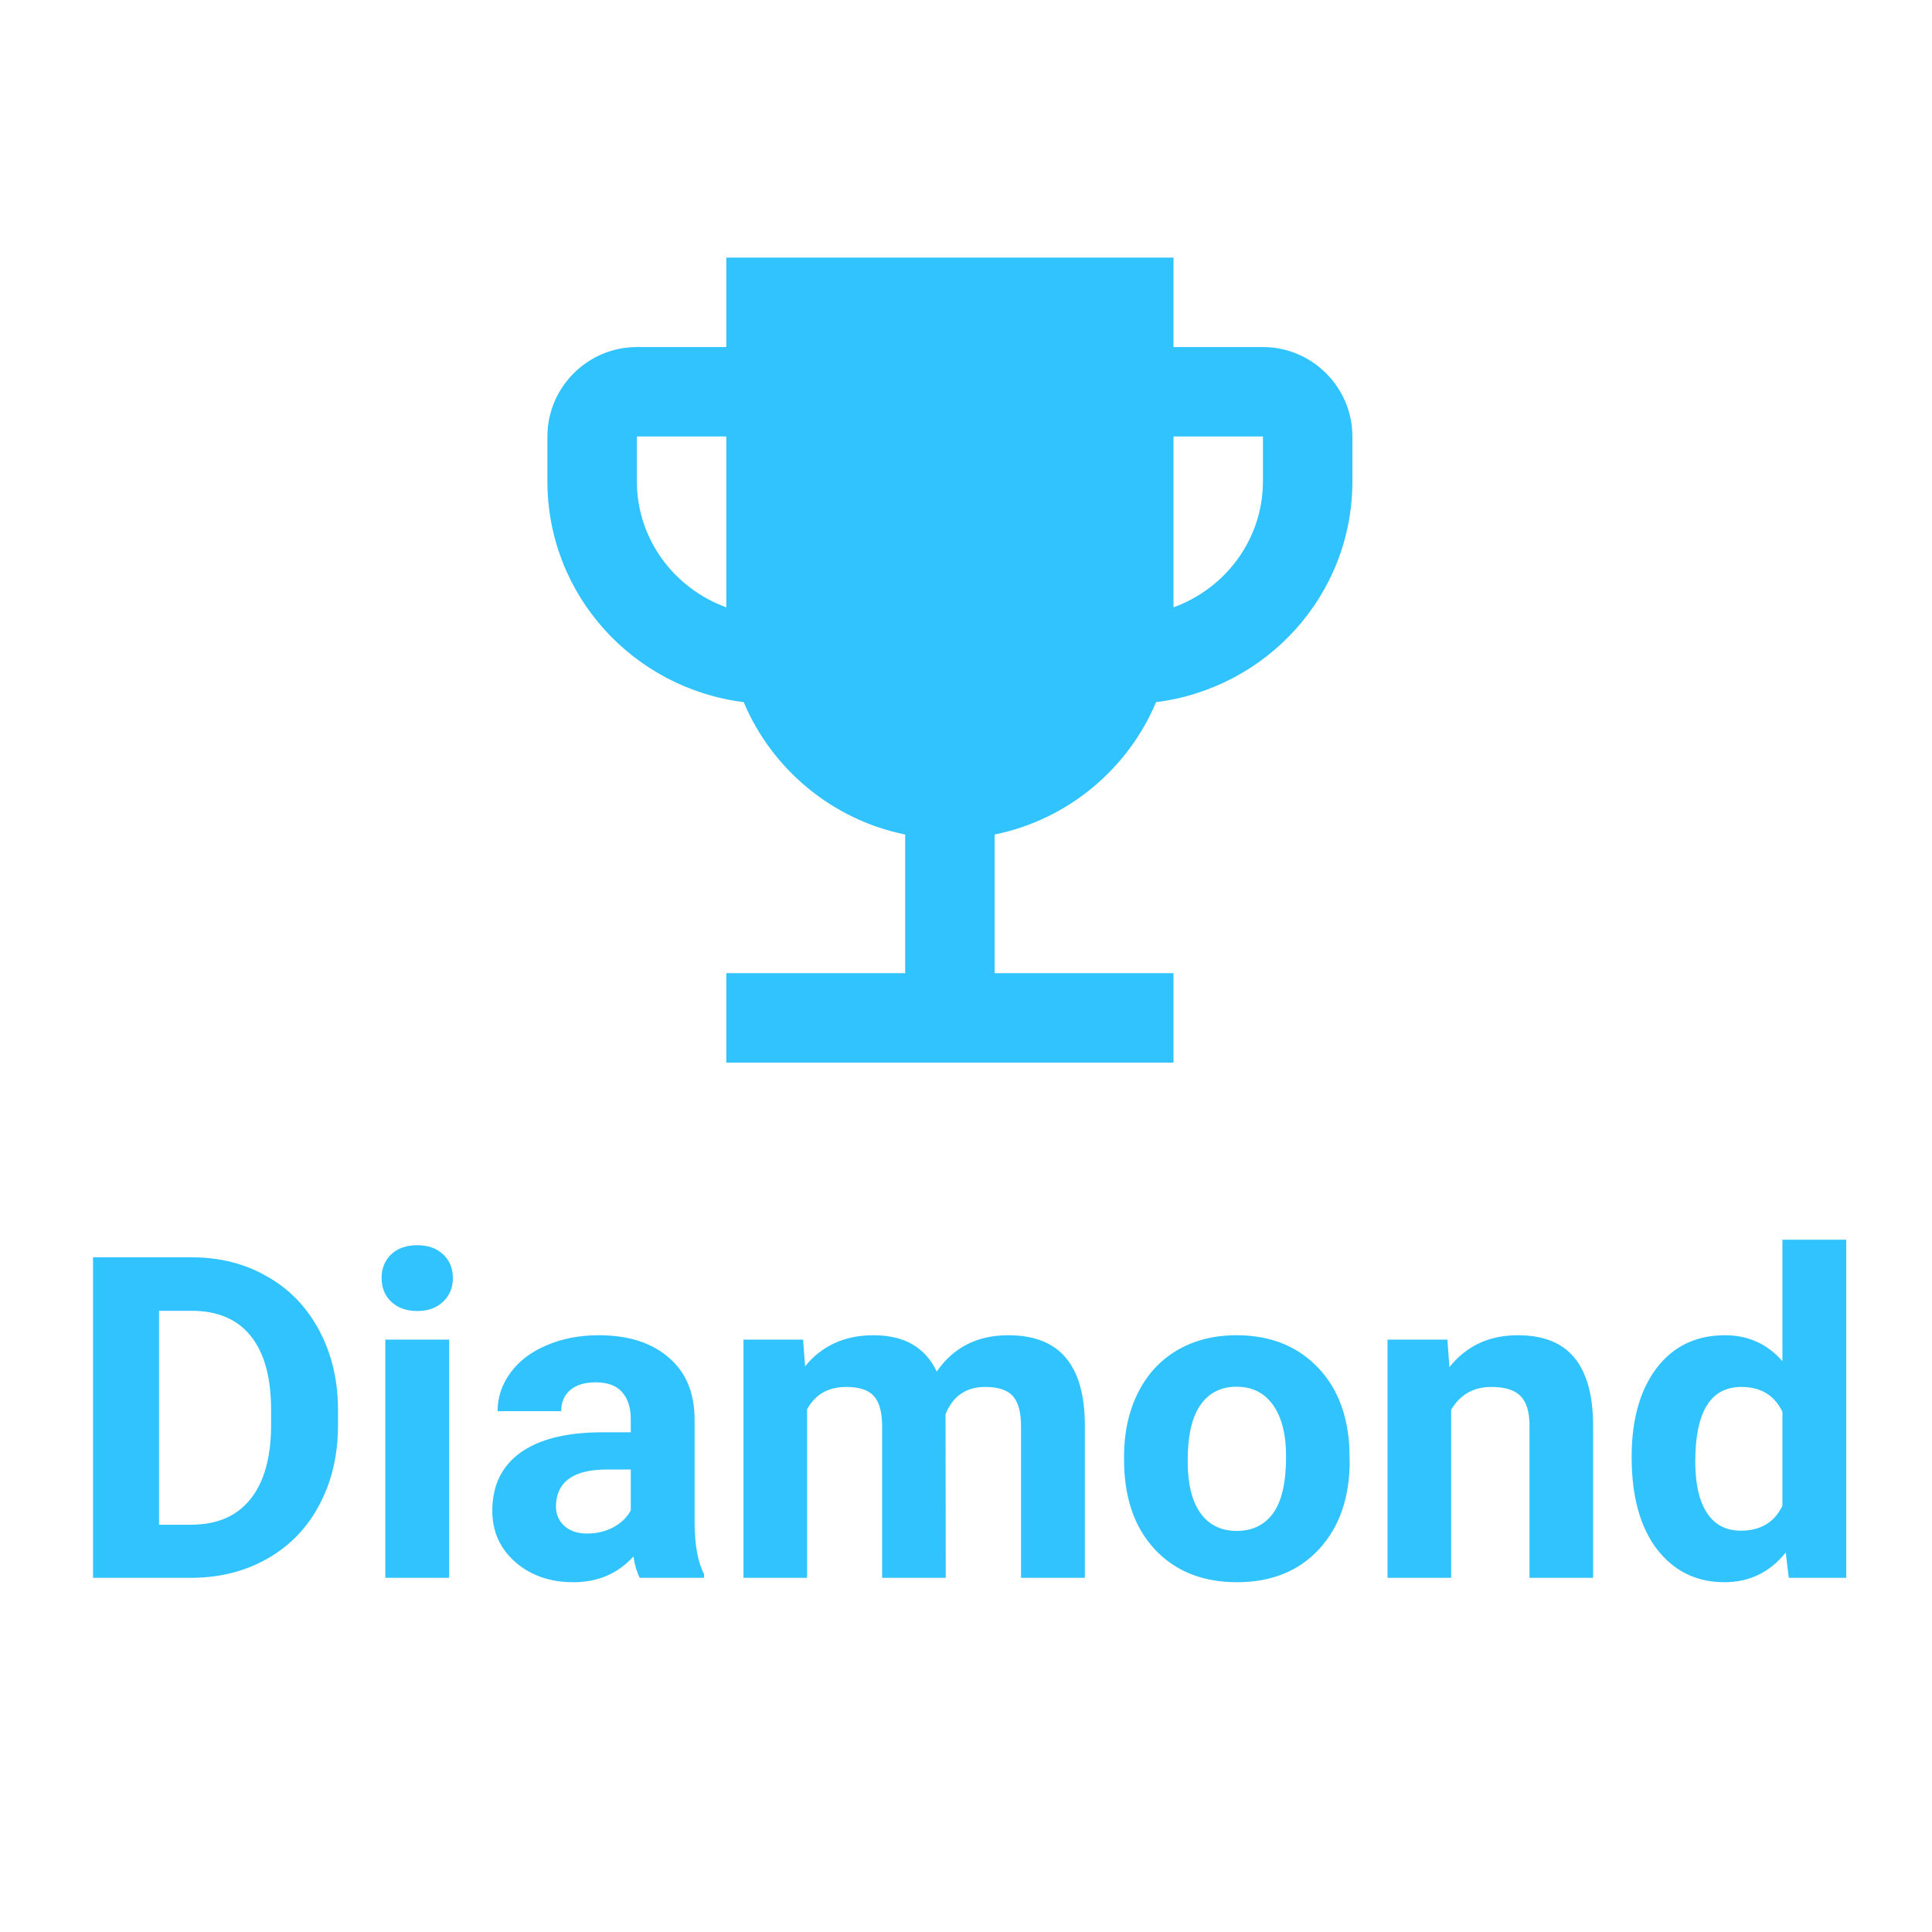 <svg width="60" height="60" viewBox="0 0 60 60" fill="none" xmlns="http://www.w3.org/2000/svg">
<path d="M2.889 49V39.047H5.951C6.826 39.047 7.608 39.245 8.296 39.642C8.989 40.033 9.529 40.594 9.916 41.323C10.303 42.048 10.497 42.873 10.497 43.798V44.256C10.497 45.181 10.306 46.004 9.923 46.724C9.545 47.444 9.009 48.002 8.316 48.398C7.624 48.795 6.842 48.995 5.972 49H2.889ZM4.939 40.708V47.352H5.931C6.733 47.352 7.346 47.09 7.77 46.566C8.193 46.042 8.41 45.293 8.419 44.317V43.791C8.419 42.779 8.209 42.014 7.79 41.494C7.371 40.97 6.758 40.708 5.951 40.708H4.939ZM13.949 49H11.967V41.603H13.949V49ZM11.851 39.69C11.851 39.393 11.949 39.149 12.145 38.958C12.345 38.767 12.616 38.671 12.958 38.671C13.295 38.671 13.564 38.767 13.765 38.958C13.965 39.149 14.065 39.393 14.065 39.69C14.065 39.99 13.963 40.236 13.758 40.428C13.557 40.619 13.291 40.715 12.958 40.715C12.625 40.715 12.356 40.619 12.151 40.428C11.951 40.236 11.851 39.99 11.851 39.69ZM19.869 49C19.778 48.822 19.712 48.601 19.671 48.337C19.192 48.87 18.57 49.137 17.805 49.137C17.08 49.137 16.479 48.927 16 48.508C15.526 48.089 15.289 47.56 15.289 46.922C15.289 46.138 15.579 45.536 16.157 45.117C16.741 44.698 17.581 44.486 18.68 44.481H19.589V44.058C19.589 43.716 19.5 43.442 19.322 43.237C19.149 43.032 18.873 42.93 18.495 42.93C18.162 42.93 17.9 43.009 17.709 43.169C17.522 43.328 17.429 43.547 17.429 43.825H15.453C15.453 43.397 15.585 43 15.85 42.636C16.114 42.271 16.488 41.986 16.971 41.781C17.454 41.572 17.996 41.467 18.598 41.467C19.509 41.467 20.231 41.697 20.765 42.157C21.302 42.613 21.571 43.255 21.571 44.085V47.291C21.576 47.993 21.674 48.524 21.865 48.884V49H19.869ZM18.235 47.626C18.527 47.626 18.796 47.562 19.042 47.435C19.288 47.302 19.47 47.127 19.589 46.908V45.637H18.851C17.862 45.637 17.335 45.978 17.271 46.662L17.265 46.778C17.265 47.024 17.351 47.227 17.524 47.387C17.698 47.546 17.935 47.626 18.235 47.626ZM24.941 41.603L25.003 42.431C25.527 41.788 26.236 41.467 27.129 41.467C28.081 41.467 28.735 41.843 29.091 42.595C29.61 41.843 30.351 41.467 31.312 41.467C32.115 41.467 32.712 41.702 33.103 42.171C33.495 42.636 33.691 43.338 33.691 44.276V49H31.709V44.283C31.709 43.864 31.627 43.559 31.463 43.367C31.299 43.171 31.009 43.073 30.595 43.073C30.002 43.073 29.592 43.356 29.364 43.921L29.371 49H27.395V44.29C27.395 43.862 27.311 43.552 27.143 43.36C26.974 43.169 26.687 43.073 26.281 43.073C25.721 43.073 25.315 43.306 25.064 43.77V49H23.089V41.603H24.941ZM34.908 45.233C34.908 44.5 35.05 43.846 35.332 43.272C35.615 42.697 36.02 42.253 36.549 41.938C37.082 41.624 37.7 41.467 38.401 41.467C39.399 41.467 40.213 41.772 40.842 42.383C41.475 42.993 41.828 43.823 41.901 44.871L41.915 45.377C41.915 46.512 41.598 47.423 40.965 48.111C40.331 48.795 39.481 49.137 38.415 49.137C37.349 49.137 36.496 48.795 35.858 48.111C35.225 47.428 34.908 46.498 34.908 45.322V45.233ZM36.884 45.377C36.884 46.079 37.016 46.617 37.28 46.99C37.545 47.359 37.923 47.544 38.415 47.544C38.894 47.544 39.267 47.362 39.536 46.997C39.805 46.628 39.94 46.04 39.94 45.233C39.94 44.545 39.805 44.012 39.536 43.634C39.267 43.255 38.889 43.066 38.401 43.066C37.918 43.066 37.545 43.255 37.28 43.634C37.016 44.008 36.884 44.589 36.884 45.377ZM44.95 41.603L45.012 42.458C45.54 41.797 46.249 41.467 47.138 41.467C47.922 41.467 48.505 41.697 48.888 42.157C49.27 42.617 49.467 43.306 49.476 44.222V49H47.5V44.27C47.5 43.85 47.409 43.547 47.227 43.36C47.044 43.169 46.741 43.073 46.317 43.073C45.761 43.073 45.344 43.31 45.066 43.784V49H43.091V41.603H44.95ZM50.672 45.247C50.672 44.094 50.929 43.176 51.444 42.492C51.964 41.809 52.672 41.467 53.57 41.467C54.29 41.467 54.885 41.736 55.355 42.273V38.5H57.337V49H55.553L55.457 48.214C54.965 48.829 54.331 49.137 53.557 49.137C52.686 49.137 51.987 48.795 51.458 48.111C50.934 47.423 50.672 46.468 50.672 45.247ZM52.648 45.391C52.648 46.083 52.768 46.614 53.01 46.983C53.251 47.352 53.602 47.537 54.062 47.537C54.673 47.537 55.104 47.28 55.355 46.765V43.846C55.108 43.331 54.682 43.073 54.076 43.073C53.124 43.073 52.648 43.846 52.648 45.391Z" fill="#30C3FE"/>
<path d="M39.222 10.778H36.444V8H22.556V10.778H19.778C18.25 10.778 17 12.028 17 13.556V14.944C17 18.486 19.667 21.375 23.097 21.806C23.972 23.889 25.847 25.458 28.111 25.917V30.222H22.556V33H36.444V30.222H30.889V25.917C33.153 25.458 35.028 23.889 35.903 21.806C39.333 21.375 42 18.486 42 14.944V13.556C42 12.028 40.75 10.778 39.222 10.778ZM19.778 14.944V13.556H22.556V18.861C20.944 18.278 19.778 16.75 19.778 14.944ZM39.222 14.944C39.222 16.75 38.056 18.278 36.444 18.861V13.556H39.222V14.944Z" fill="#30C3FE"/>
</svg>
